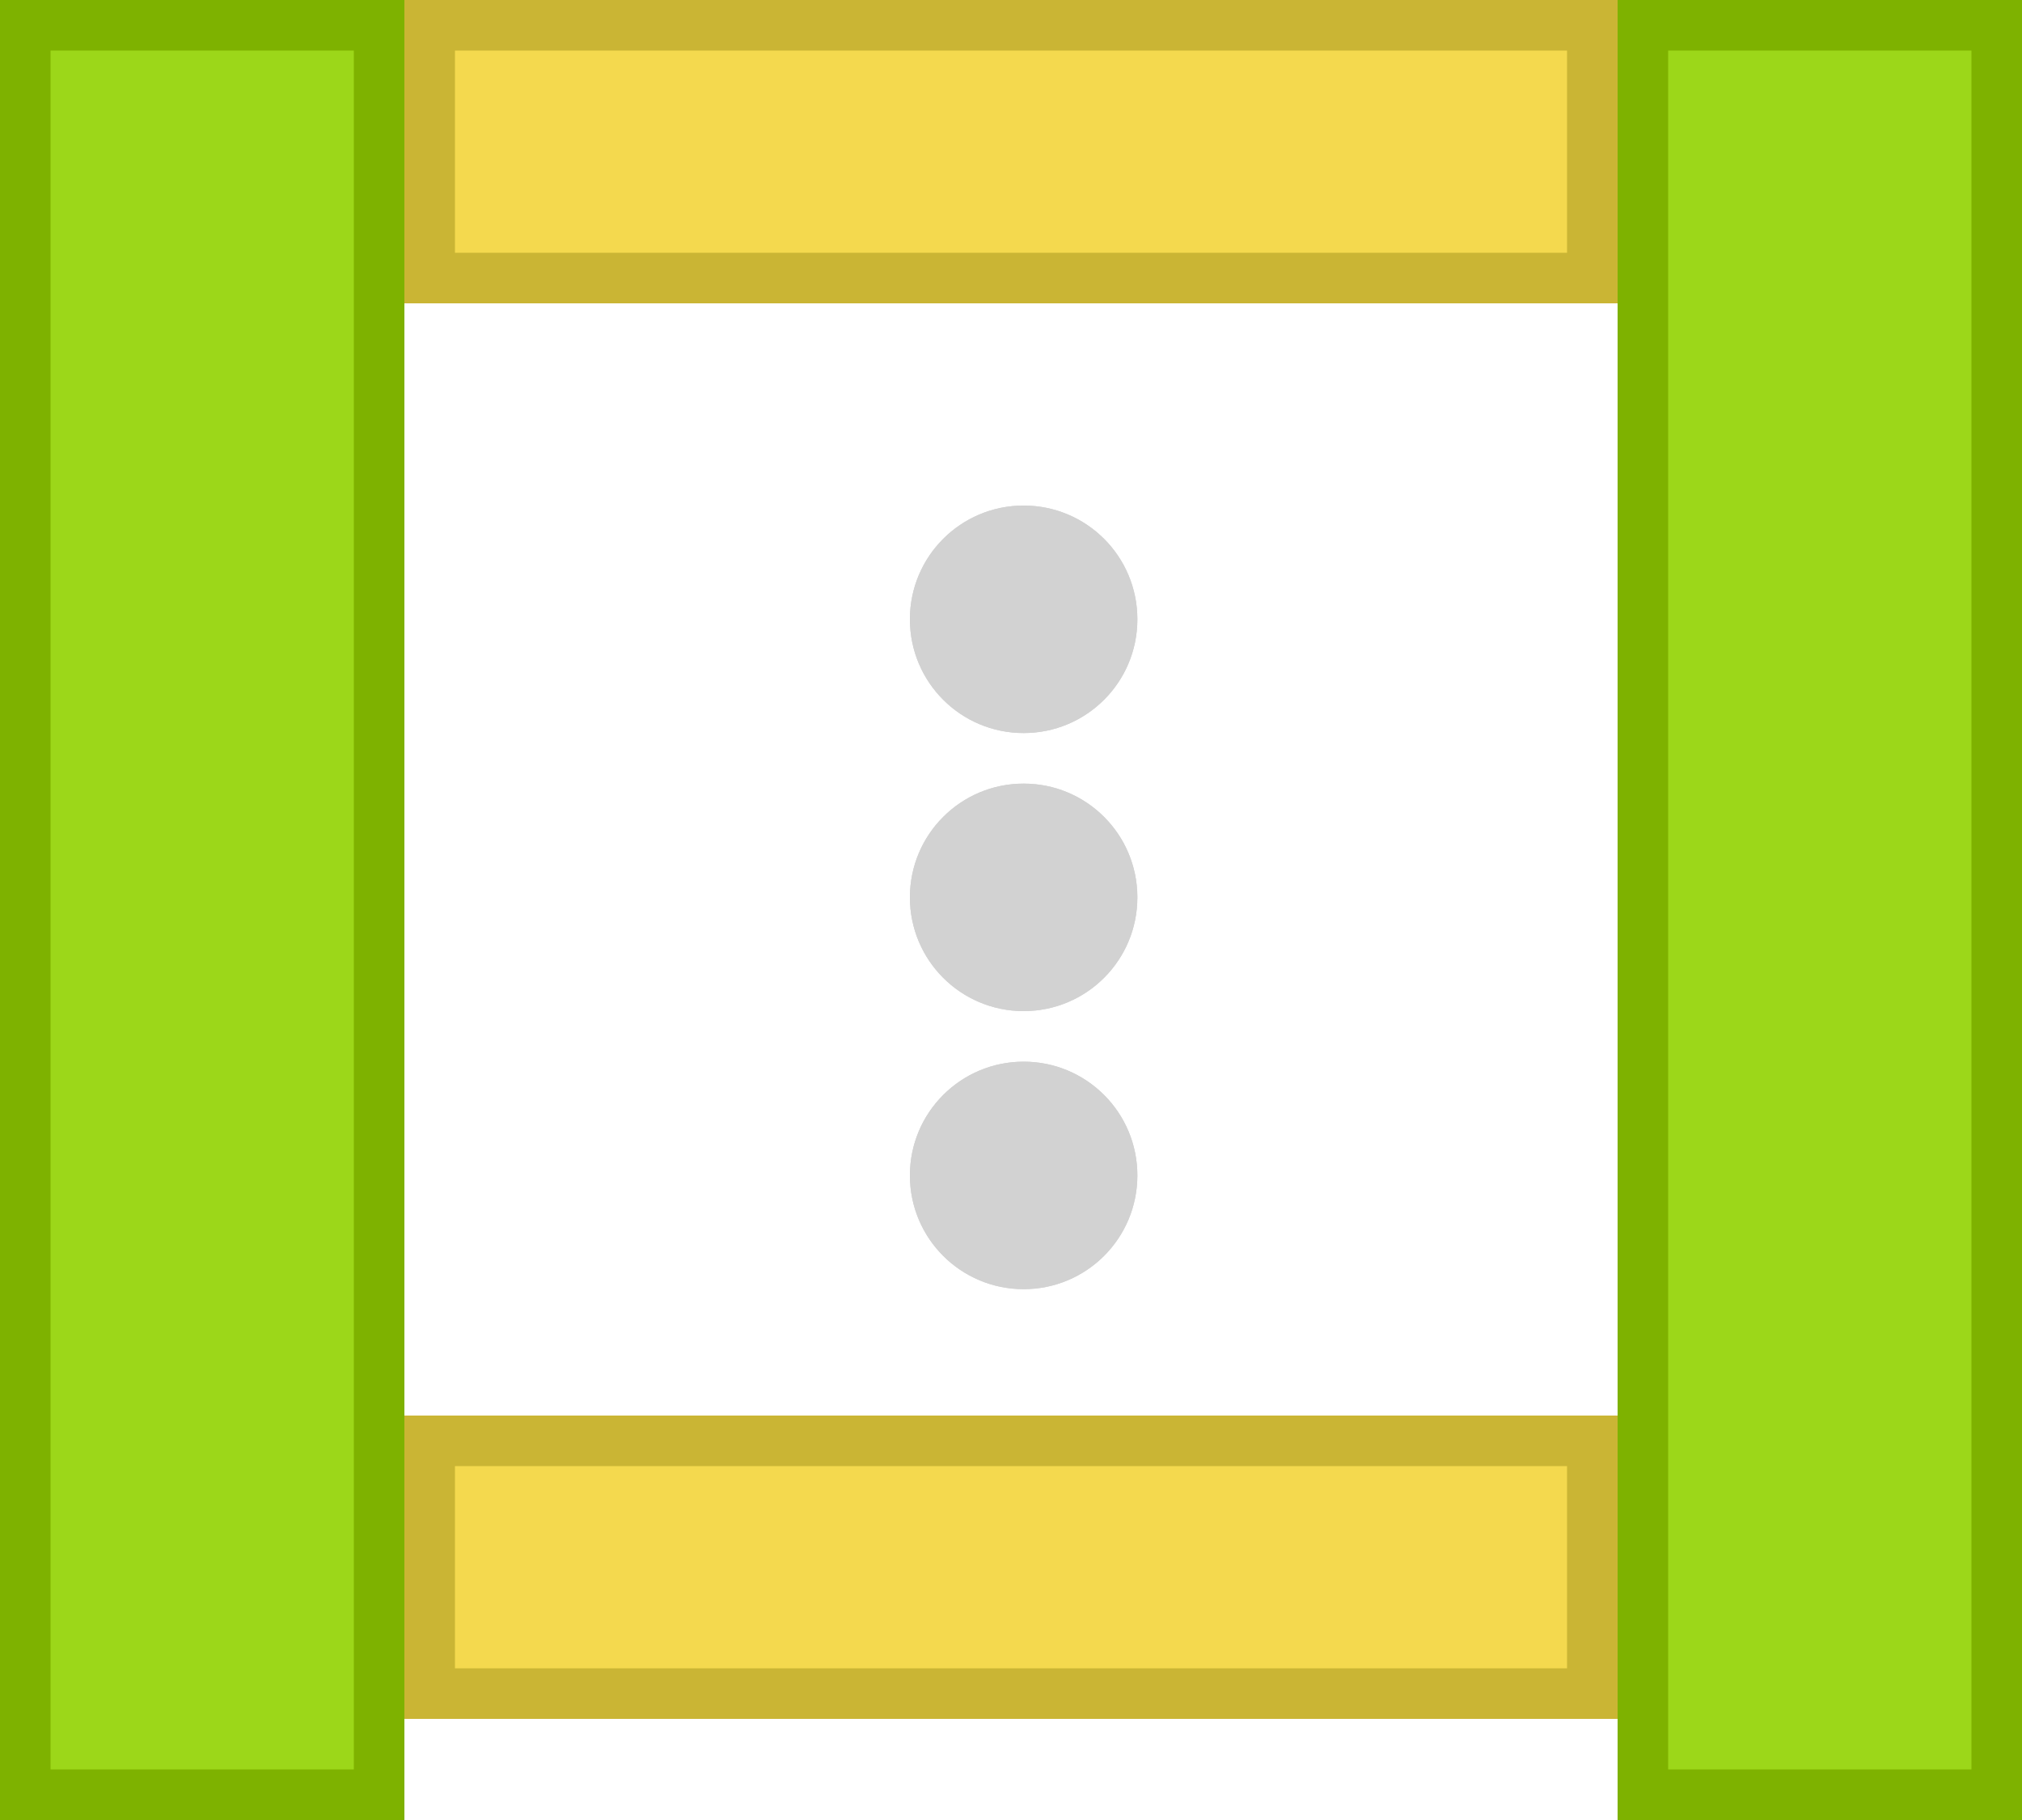 <?xml version="1.0" encoding="UTF-8"?><svg version="1.1" width="40px" height="36px" viewBox="0 0 40.0 36.0" xmlns="http://www.w3.org/2000/svg" xmlns:xlink="http://www.w3.org/1999/xlink"><defs><clipPath id="i0"><path d="M2.25,11 C3.494,11 4.5,12.006 4.5,13.25 C4.5,14.494 3.494,15.5 2.25,15.5 C1.006,15.5 0,14.494 0,13.25 C0,12.006 1.006,11 2.25,11 Z M2.25,5.5 C3.494,5.5 4.5,6.506 4.5,7.75 C4.5,8.994 3.494,10 2.25,10 C1.006,10 0,8.994 0,7.75 C0,6.506 1.006,5.5 2.25,5.5 Z M2.25,0 C3.494,0 4.5,1.006 4.5,2.25 C4.5,3.494 3.494,4.5 2.25,4.5 C1.006,4.5 0,3.494 0,2.25 C0,1.006 1.006,0 2.25,0 Z"></path></clipPath><clipPath id="i1"><path d="M24,0 L24,24 L0,24 L0,0 L24,0 Z"></path></clipPath><clipPath id="i2"><path d="M8,0 L8,36 L0,36 L0,0 L8,0 Z"></path></clipPath><clipPath id="i3"><path d="M24,0 L24,6 L0,6 L0,0 L24,0 Z"></path></clipPath></defs><g transform="translate(8.0 6.0)"><g transform="translate(10.0 4)"><g clip-path="url(#i0)"><polygon points="0,0 4.5,0 4.5,15.5 0,15.5 0,0" stroke="none" fill="#D2D2D2"></polygon><g clip-path="url(#i1)"><polygon points="0,0 4.5,0 4.5,15.5 0,15.5 0,0" stroke="none" fill="#D2D2D2"></polygon></g></g></g></g><g clip-path="url(#i2)"><polygon points="0,0 8,0 8,36 0,36 0,0" stroke="none" fill="rgba(146, 211, 0, 0.9)"></polygon></g><g clip-path="url(#i2)"><polygon points="0,0 8,0 8,36 0,36 0,0 0,0" stroke="#7EB200" stroke-width="2" fill="none" stroke-miterlimit="5"></polygon></g><g transform="translate(32.0 0.0)"><g clip-path="url(#i2)"><polygon points="0,0 8,0 8,36 0,36 0,0" stroke="none" fill="rgba(146, 211, 0, 0.9)"></polygon></g><g clip-path="url(#i2)"><polygon points="0,0 8,0 8,36 0,36 0,0 0,0" stroke="#7EB200" stroke-width="2" fill="none" stroke-miterlimit="5"></polygon></g></g><g transform="translate(8.0 0.0)"><g clip-path="url(#i3)"><polygon points="0,0 24,0 24,6 0,6 0,0" stroke="none" fill="rgba(243, 213, 59, 0.9)"></polygon></g><g clip-path="url(#i3)"><polygon points="0,0 24,0 24,6 0,6 0,0 0,0" stroke="#CAB534" stroke-width="2" fill="none" stroke-miterlimit="5"></polygon></g></g><g transform="translate(8.0 28.0)"><g clip-path="url(#i3)"><polygon points="0,0 24,0 24,6 0,6 0,0" stroke="none" fill="rgba(243, 213, 59, 0.9)"></polygon></g><g clip-path="url(#i3)"><polygon points="0,0 24,0 24,6 0,6 0,0 0,0" stroke="#CAB534" stroke-width="2" fill="none" stroke-miterlimit="5"></polygon></g></g></svg>